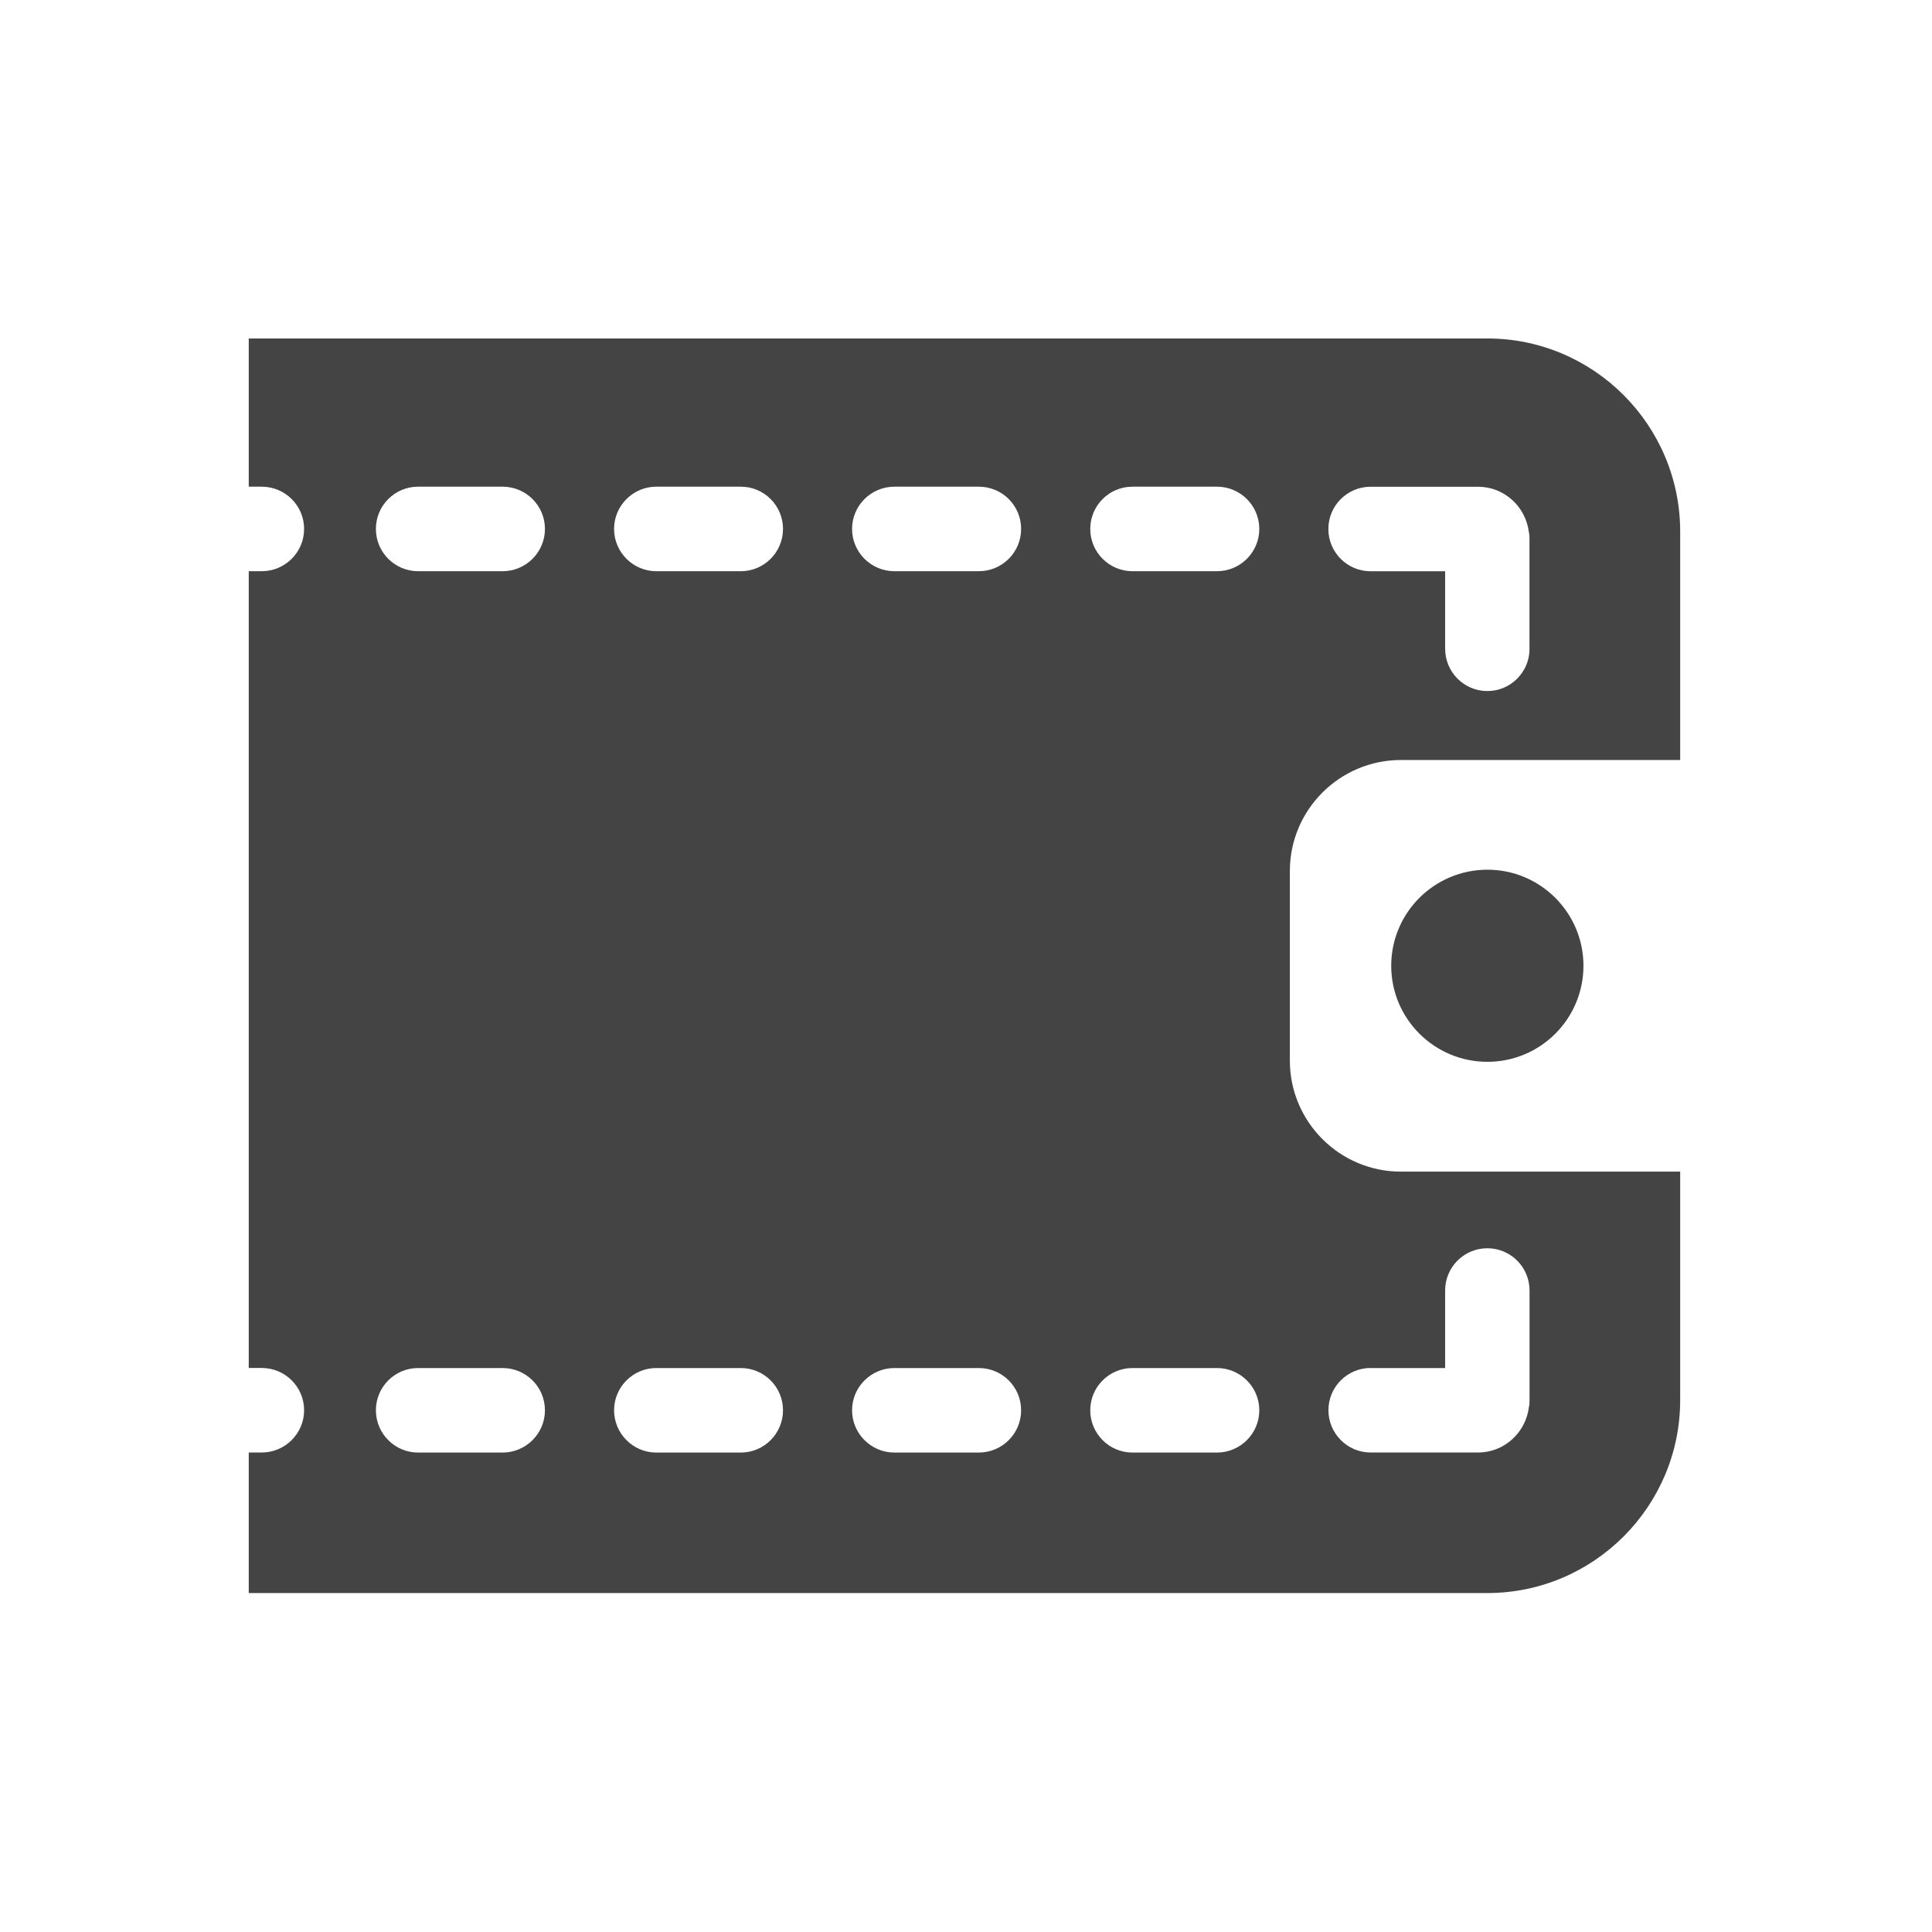 <?xml version="1.0" encoding="utf-8"?>
<!-- Generated by IcoMoon.io -->
<!DOCTYPE svg PUBLIC "-//W3C//DTD SVG 1.1//EN" "http://www.w3.org/Graphics/SVG/1.1/DTD/svg11.dtd">
<svg version="1.1" xmlns="http://www.w3.org/2000/svg" xmlns:xlink="http://www.w3.org/1999/xlink" width="32" height="32" viewBox="0 0 32 32">
<path fill="#444444" d="M27.829 8.804c0-1.763-1.433-3.198-3.195-3.198h-20.514v2.455h0.216c0.386 0 0.701 0.313 0.701 0.7 0 0.386-0.315 0.7-0.701 0.7h-0.216v13.197h0.216c0.386 0 0.701 0.313 0.701 0.7 0 0.385-0.315 0.7-0.701 0.7h-0.216v2.328h20.514c1.762 0 3.195-1.434 3.195-3.196v-3.784h-4.625c-1.014 0-1.84-0.823-1.84-1.84v-3.138c0-1.017 0.826-1.84 1.84-1.84h4.625v-3.783zM22.701 22.659h1.235v-1.285c0-0.386 0.313-0.699 0.699-0.699s0.699 0.313 0.699 0.699v1.828c0 0.041-0.002 0.074-0.010 0.1-0.051 0.425-0.407 0.756-0.842 0.756h-1.78c-0.386 0-0.699-0.315-0.699-0.7-0-0.387 0.313-0.7 0.699-0.7zM8.325 24.059h-1.4c-0.386 0-0.699-0.315-0.699-0.7 0-0.387 0.313-0.7 0.699-0.7h1.4c0.386 0 0.701 0.313 0.701 0.7 0 0.385-0.315 0.7-0.701 0.7zM8.325 9.461h-1.4c-0.386 0-0.699-0.314-0.699-0.7 0-0.387 0.313-0.7 0.699-0.7h1.4c0.386 0 0.701 0.313 0.701 0.7 0 0.386-0.315 0.7-0.701 0.7zM12.27 24.059h-1.4c-0.384 0-0.699-0.315-0.699-0.7 0-0.387 0.315-0.7 0.699-0.7h1.4c0.386 0 0.699 0.313 0.699 0.7 0 0.385-0.313 0.7-0.699 0.7zM12.27 9.461h-1.4c-0.384 0-0.699-0.314-0.699-0.7 0-0.387 0.315-0.7 0.699-0.7h1.4c0.386 0 0.699 0.313 0.699 0.7 0 0.386-0.313 0.7-0.699 0.7zM16.212 24.059h-1.398c-0.386 0-0.701-0.315-0.701-0.7 0-0.387 0.315-0.7 0.701-0.7h1.398c0.388 0 0.701 0.313 0.701 0.7-0 0.385-0.313 0.7-0.701 0.7zM16.212 9.461h-1.398c-0.386 0-0.701-0.314-0.701-0.7 0-0.387 0.315-0.7 0.701-0.7h1.398c0.388 0 0.701 0.313 0.701 0.7-0 0.386-0.313 0.7-0.701 0.7zM20.157 24.059h-1.4c-0.386 0-0.699-0.315-0.699-0.7 0-0.387 0.313-0.7 0.699-0.7h1.4c0.386 0 0.701 0.313 0.701 0.7 0 0.385-0.315 0.7-0.701 0.7zM20.157 9.461h-1.4c-0.386 0-0.699-0.314-0.699-0.7 0-0.387 0.313-0.7 0.699-0.7h1.4c0.386 0 0.701 0.313 0.701 0.7 0 0.386-0.315 0.7-0.701 0.7zM25.334 10.745c0 0.387-0.313 0.701-0.699 0.701s-0.699-0.315-0.699-0.701v-1.283h-1.235c-0.386 0-0.699-0.314-0.699-0.7 0-0.387 0.313-0.7 0.699-0.7h1.78c0.435 0 0.791 0.33 0.842 0.754 0.008 0.028 0.010 0.060 0.010 0.1v1.829zM23.043 15.996c0 0.879 0.714 1.591 1.594 1.591 0.877 0 1.59-0.712 1.59-1.591 0-0.878-0.713-1.591-1.59-1.591-0.881 0-1.594 0.713-1.594 1.591z"></path>
</svg>
